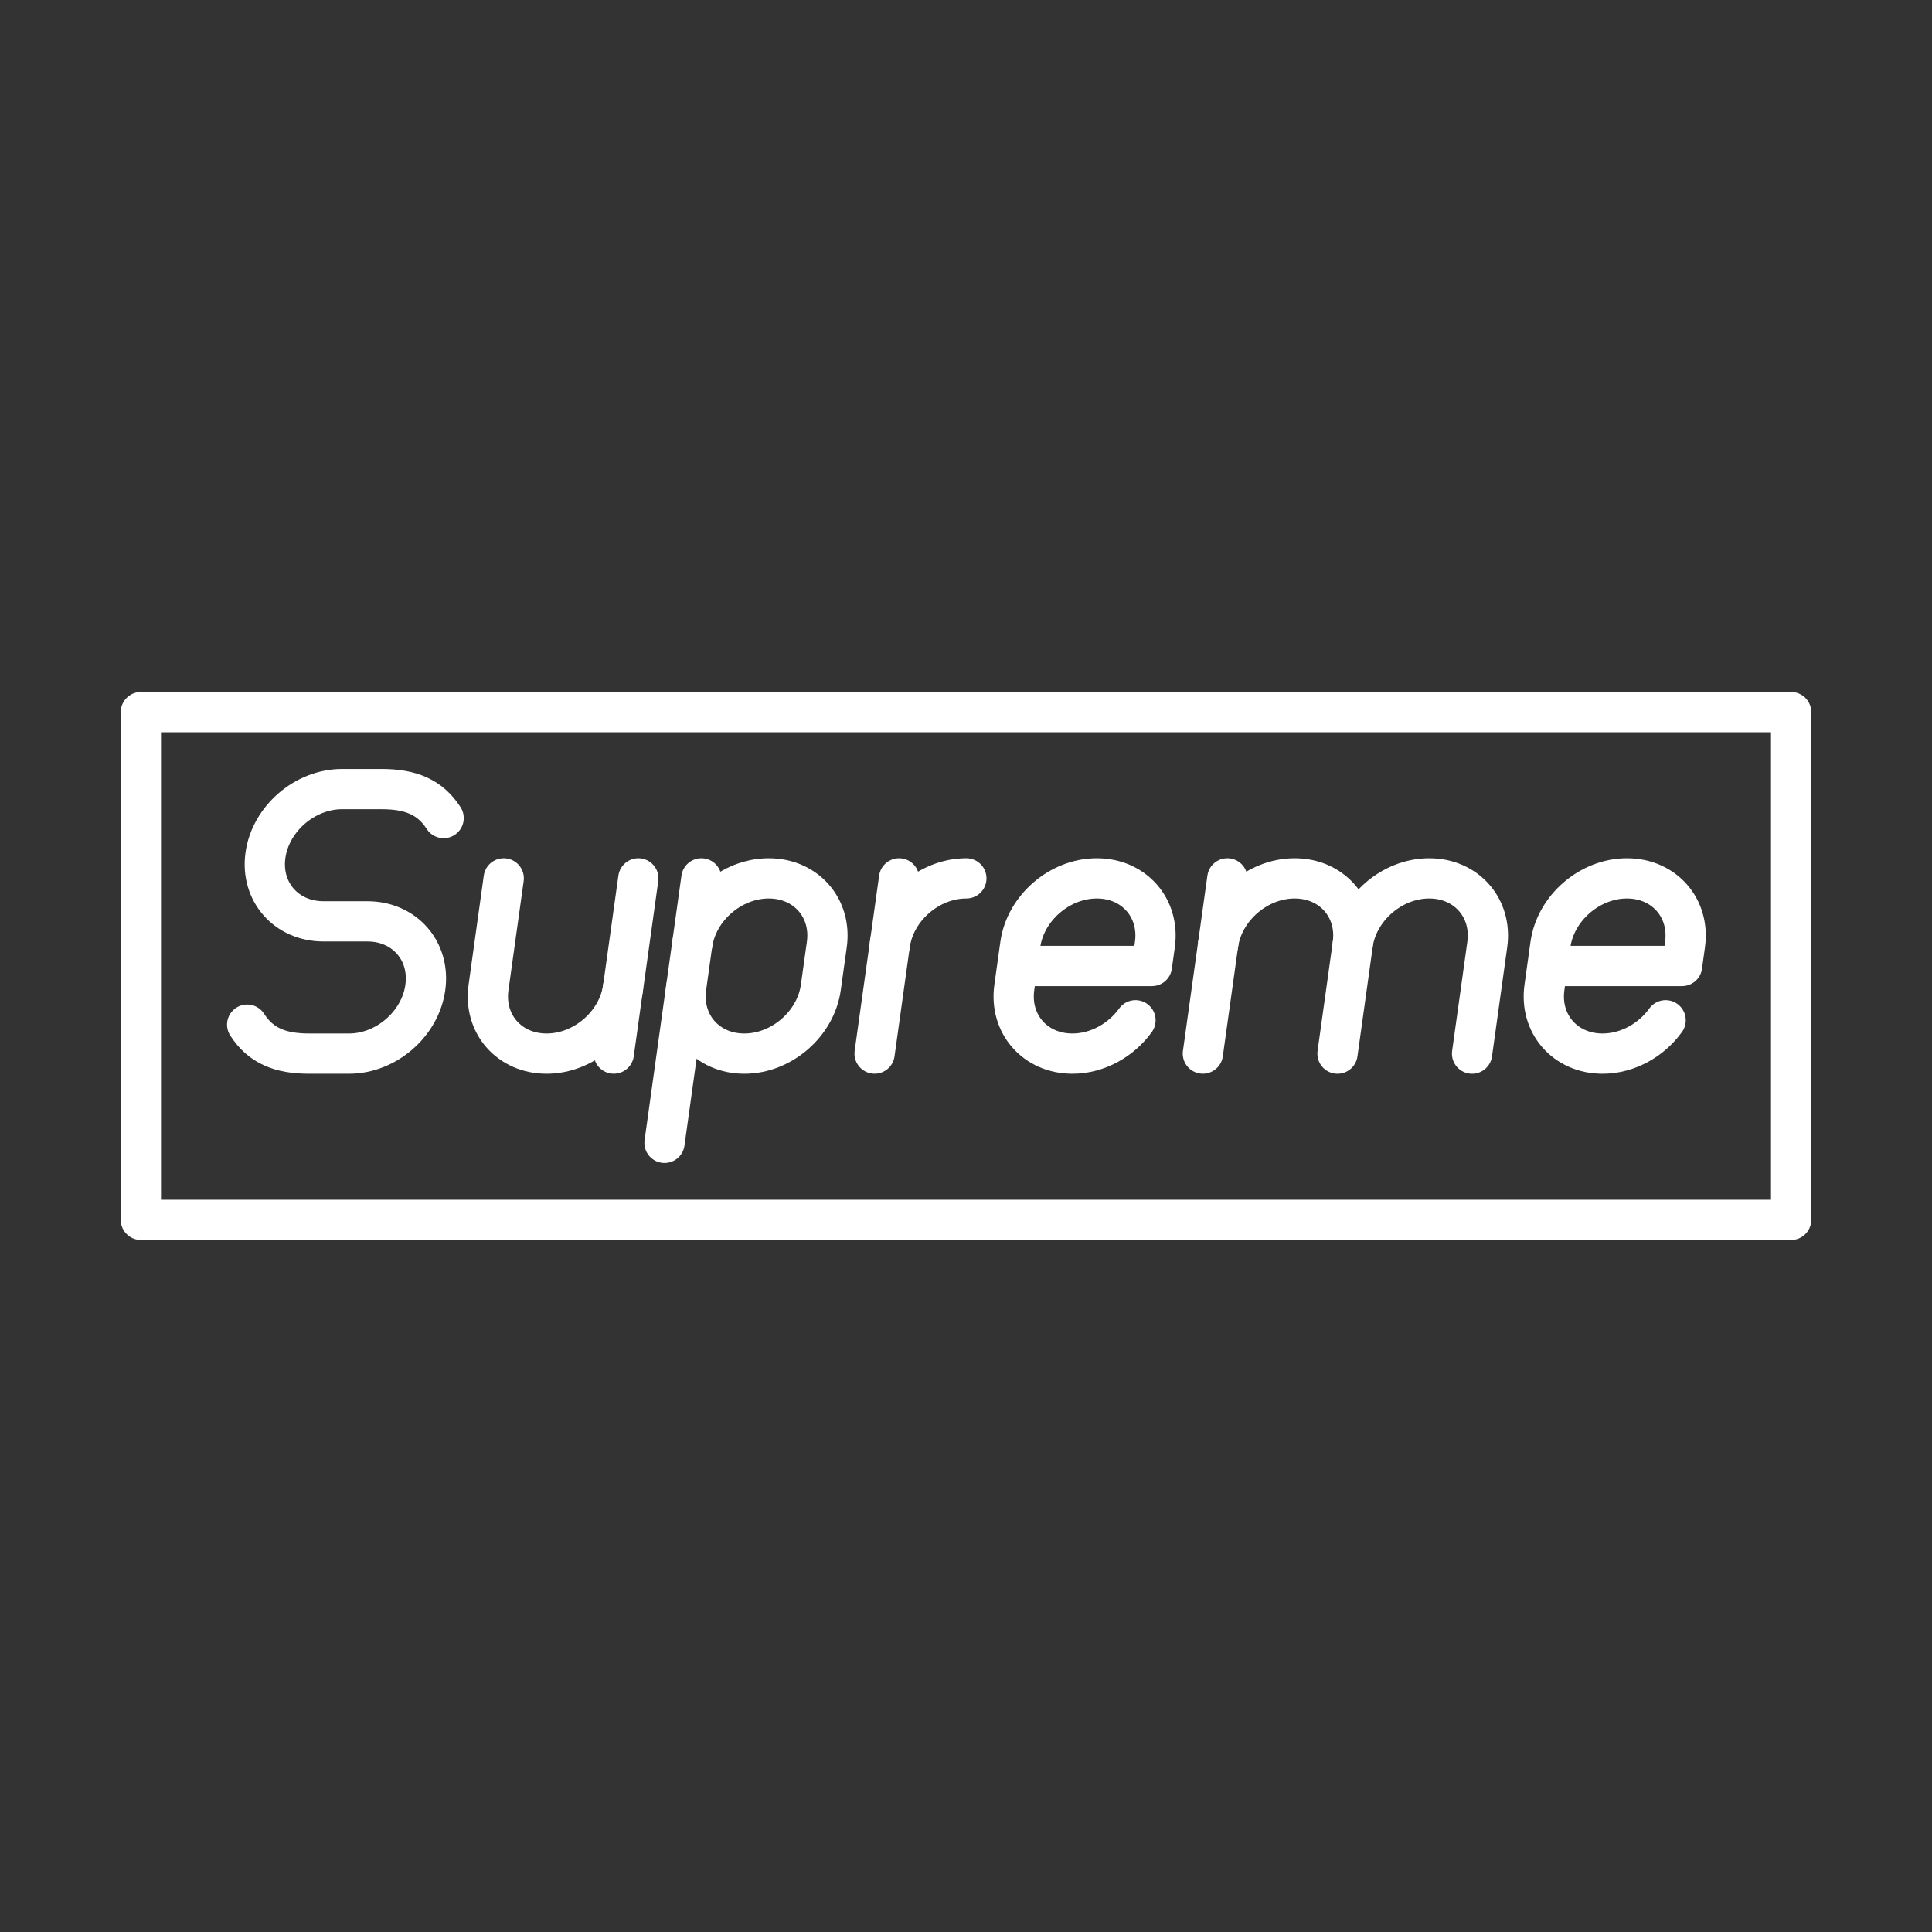 <?xml version="1.0" encoding="UTF-8"?><svg id="b" xmlns="http://www.w3.org/2000/svg" viewBox="0 0 48 48"><rect x="0" y="0" width="48" height="48" fill="#333333" stroke="none"/><defs><style>.c{fill:none;stroke:#fff;stroke-linecap:round;stroke-linejoin:round;}</style></defs><rect class="c" x="3.5" y="17.692" width="41" height="12.615"/><path class="c" d="M12.515,21.823l-.378,2.711c-.127.907.519,1.643,1.443,1.643s1.774-.736,1.901-1.643l.378-2.711"/><line class="c" x1="15.479" y1="24.534" x2="15.25" y2="26.176"/><path class="c" d="M30.264,23.466c.127-.907.978-1.643,1.901-1.643s1.569.736,1.443,1.643l-.378,2.711"/><line class="c" x1="30.493" y1="21.823" x2="29.885" y2="26.176"/><path class="c" d="M33.607,23.466c.127-.907.978-1.643,1.901-1.643s1.569.736,1.443,1.643l-.378,2.711"/><path class="c" d="M22.108,23.466c.127-.907.978-1.643,1.901-1.643"/><line class="c" x1="22.337" y1="21.823" x2="21.729" y2="26.176"/><path class="c" d="M6.141,25.457c.337.525.824.72,1.539.72h.99c.921,0,1.771-.734,1.897-1.643.127-.909-.518-1.643-1.439-1.643h-1.092c-.922,0-1.568-.735-1.441-1.642.127-.907.979-1.644,1.903-1.644h.985c.715,0,1.202.195,1.539.72"/><path class="c" d="M28.211,25.348c-.357.495-.946.829-1.568.829-.923,0-1.569-.736-1.443-1.643l.149-1.068c.127-.907.978-1.643,1.901-1.643s1.569.736,1.443,1.643l-.074.534h-3.344"/><path class="c" d="M41.382,25.348c-.357.495-.946.829-1.568.829-.923,0-1.569-.736-1.443-1.643l.149-1.068c.127-.907.978-1.643,1.901-1.643s1.569.736,1.443,1.643l-.074.534h-3.344"/><path class="c" d="M17.049,24.534c-.127.907.519,1.643,1.443,1.643s1.774-.736,1.901-1.643l.149-1.068c.127-.907-.519-1.643-1.443-1.643s-1.774.736-1.901,1.643"/><line class="c" x1="17.426" y1="21.823" x2="16.51" y2="28.394"/></svg>